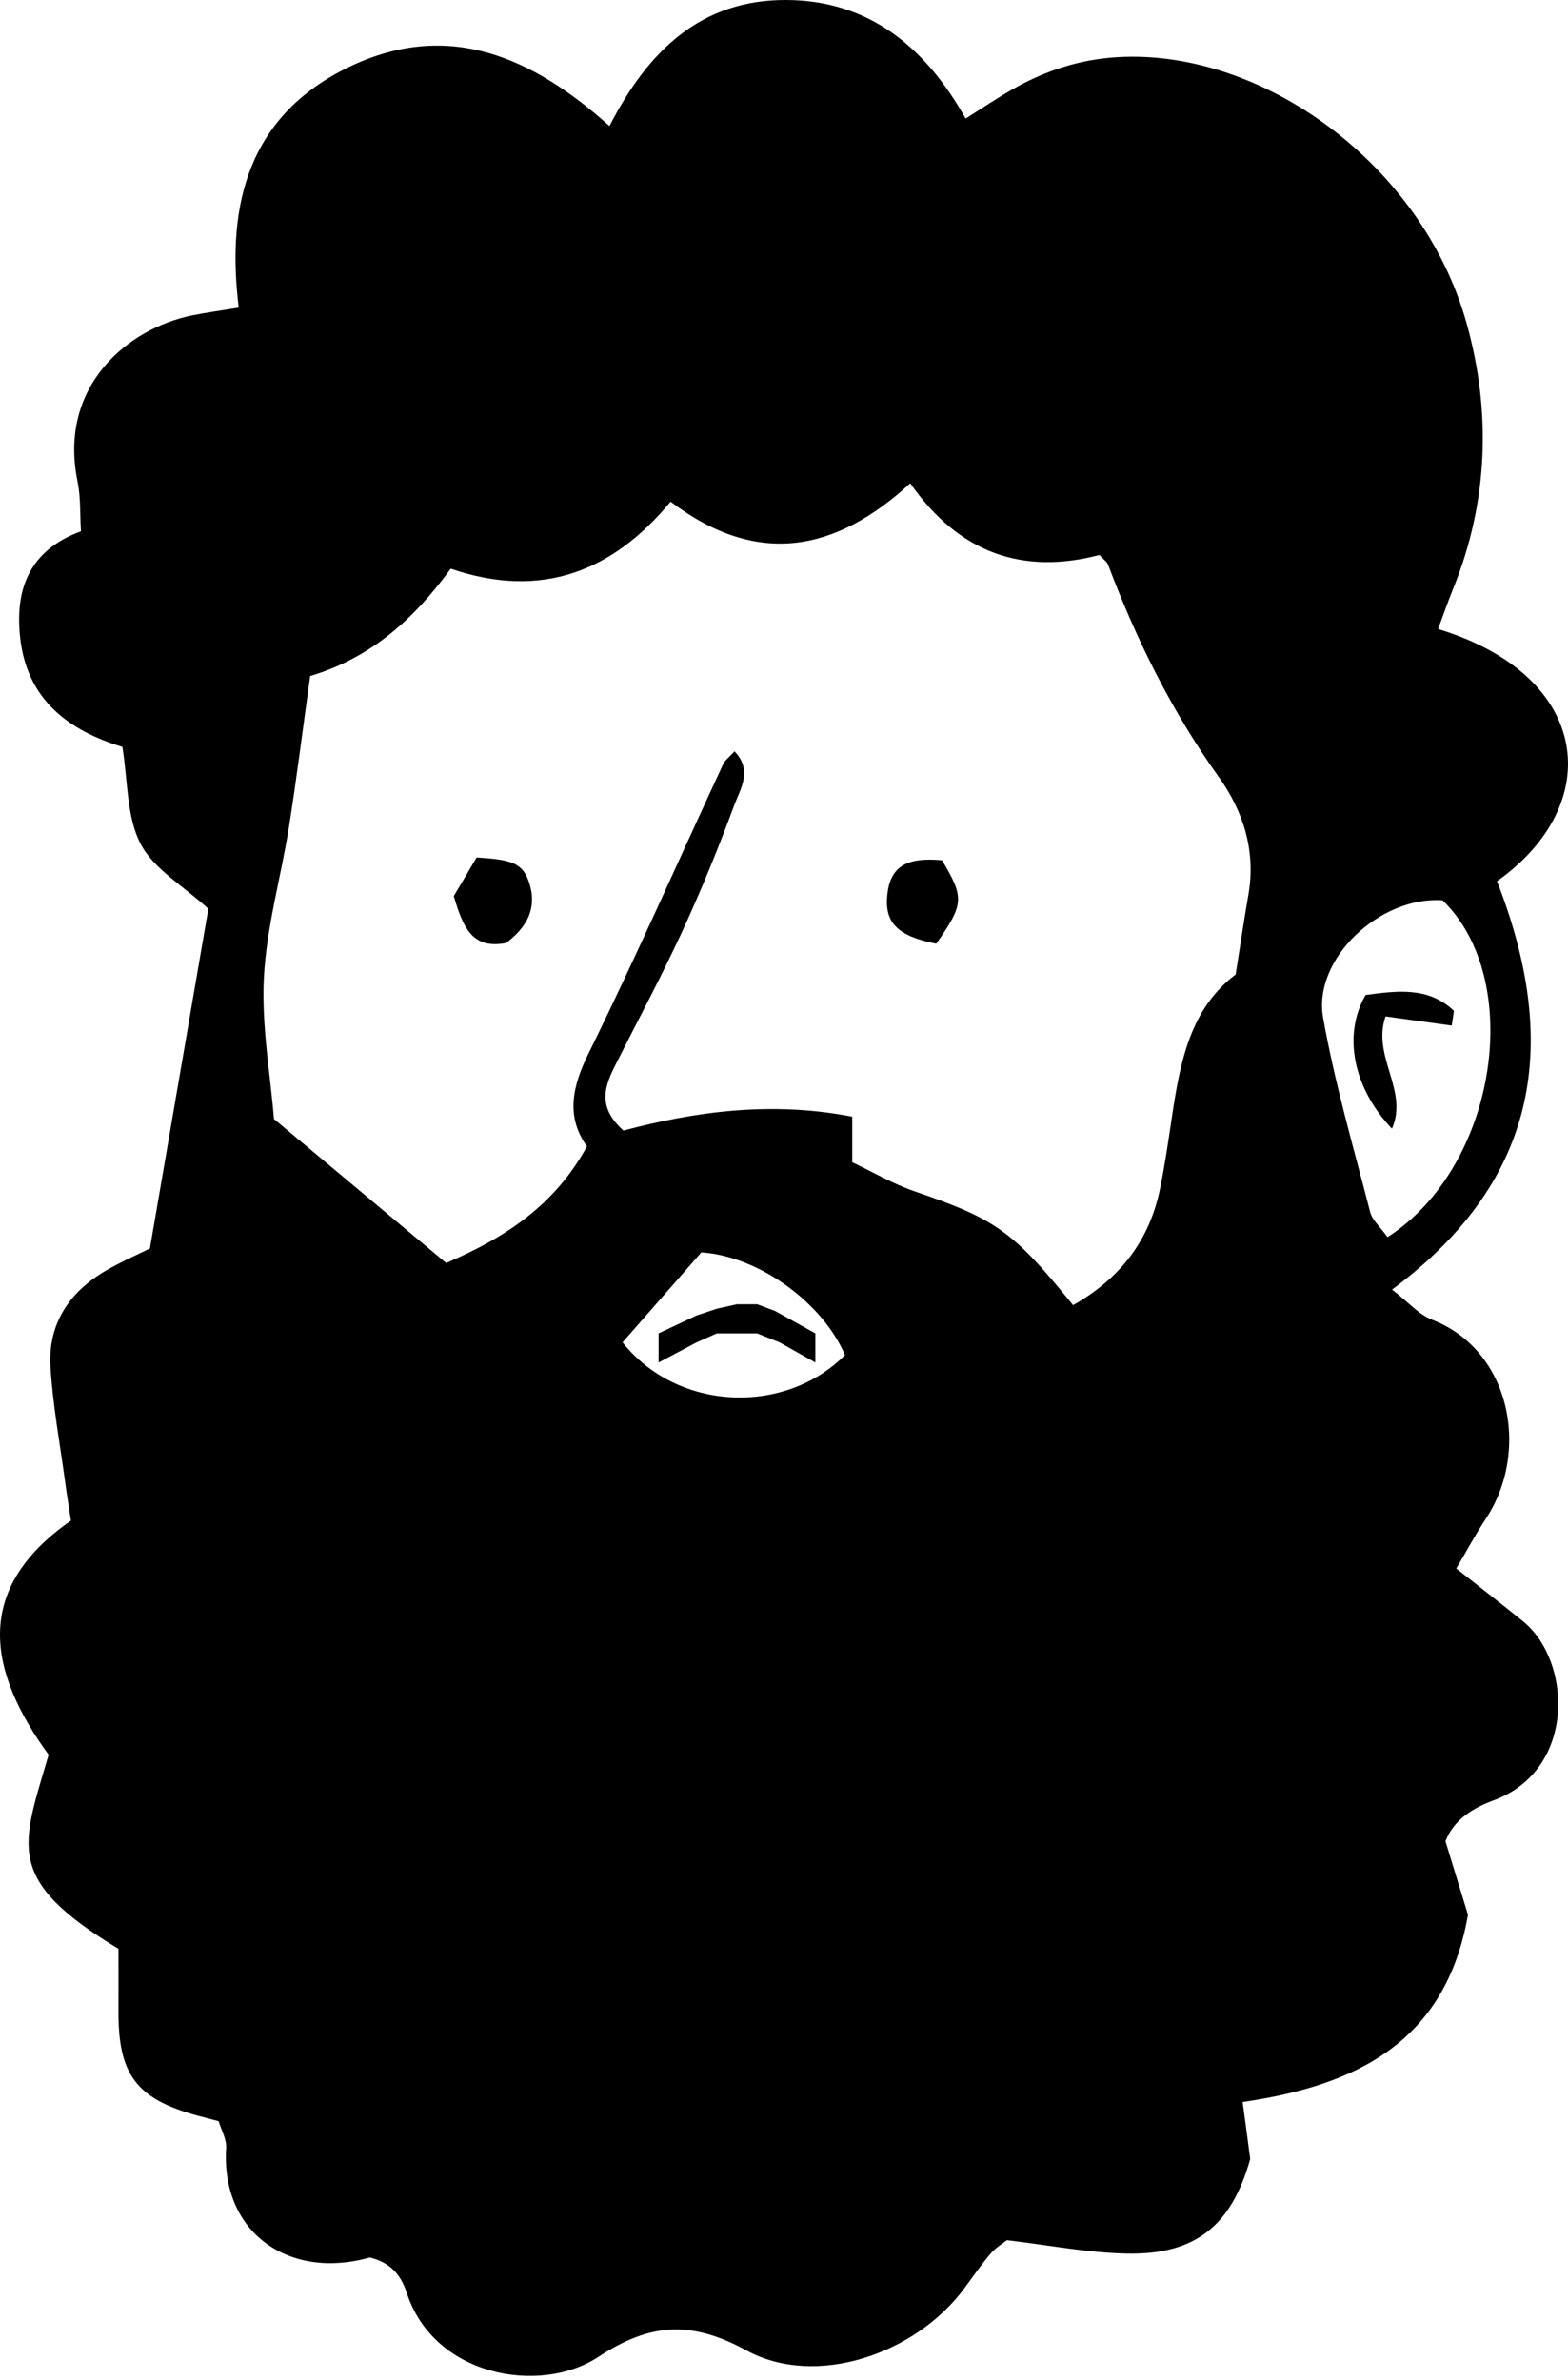 <svg width="350"  viewBox="0 0 350 531" fill="none" xmlns="http://www.w3.org/2000/svg">
<path d="M325.06 349.955C327.519 345.805 329.386 342.292 331.559 339.021C341.725 323.762 337.092 301.191 319.703 294.472C316.695 293.309 314.324 290.498 310.723 287.732C344.206 262.878 347.982 232.03 334.15 196.615C358.345 179.533 355.513 150.837 320.999 140.342C322.14 137.312 323.172 134.304 324.358 131.362C332.218 111.997 332.877 91.864 327.388 72.213C317.486 36.645 281.719 10.847 249.444 12.757C240.772 13.262 232.999 15.896 225.644 20.134C222.526 21.934 219.518 23.954 215.544 26.457C206.565 10.517 193.962 0.066 175.475 0C156.483 -0.066 144.671 11.308 136.042 28.126C118.895 12.735 100.101 4.348 78.079 14.864C55.706 25.557 50.392 45.295 53.291 68.634C49.097 69.337 45.913 69.754 42.796 70.391C28.524 73.311 12.958 86.155 17.305 107.408C18.029 110.899 17.832 114.588 18.073 118.54C6.547 122.778 3.297 131.406 4.505 142.318C6.042 156.172 15.351 163.001 27.317 166.645C28.568 174.308 28.217 182.168 31.357 188.228C34.255 193.871 40.864 197.603 46.506 202.763C42.401 226.585 38.031 252.01 33.464 278.554C30.874 279.85 27.207 281.431 23.76 283.429C15.505 288.193 10.674 295.351 11.267 304.967C11.794 313.662 13.419 322.291 14.582 330.941C14.912 333.444 15.329 335.925 15.834 339.284C-6.342 354.697 -2.543 373.118 10.85 391.517C4.922 411.936 0.728 419.27 26.439 434.814C26.439 439.14 26.46 443.838 26.439 448.537C26.351 462.896 30.413 468.319 44.157 472.052C45.562 472.425 46.967 472.776 48.812 473.281C49.383 475.235 50.612 477.299 50.48 479.275C49.295 498.245 64.62 508.762 82.536 503.69C86.773 504.7 89.364 507.181 90.769 511.506C96.851 530.322 120.629 534.384 133.561 525.865C144.978 518.357 154.156 517.632 166.561 524.394C182.128 532.891 204.413 525.229 215.237 510.584C217.191 507.949 219.057 505.227 221.187 502.746C222.351 501.407 223.976 500.462 224.766 499.826C234.185 500.945 242.814 502.636 251.464 502.812C266.855 503.141 274.891 496.576 279.063 481.712C278.558 477.804 278.031 473.896 277.372 469C302.534 465.333 322.689 455.782 327.673 427.218C326.18 422.365 324.49 416.833 322.645 410.817C324.446 406.206 328.354 403.549 333.469 401.661C351.825 394.877 350.924 370.659 339.99 361.767C335.511 358.145 330.923 354.588 325.06 349.955ZM275.813 217.429C265.714 225.026 263.43 236.882 261.63 248.958C260.817 254.381 260.049 259.804 258.951 265.161C256.58 276.908 249.862 285.383 239.52 291.201C226.039 274.58 222.131 271.968 204.303 265.864C199.297 264.151 194.643 261.407 190.229 259.321C190.229 255.215 190.229 252.493 190.229 249.156C172.291 245.643 155.166 247.992 139.16 252.251C133.078 246.828 135.098 242.108 137.491 237.365C142.409 227.595 147.613 217.934 152.202 207.988C156.483 198.701 160.369 189.216 163.904 179.621C165.2 176.108 168.098 171.915 163.948 167.633C162.785 168.929 161.818 169.609 161.401 170.532C151.433 192.004 141.904 213.675 131.432 234.906C127.699 242.459 126.272 249.112 131.014 255.786C123.769 268.982 112.813 276.117 99.596 281.804C86.927 271.199 74.654 260.946 61.151 249.661C60.338 239.605 58.34 228.737 58.911 218C59.504 206.803 62.71 195.737 64.488 184.583C66.245 173.496 67.628 162.342 69.231 150.837C82.953 146.731 92.504 137.993 100.606 126.883C120.871 133.821 136.877 127.454 149.677 111.931C169.13 126.642 186.607 123.063 203.183 107.826C214.117 123.524 228.411 128.288 245.404 123.831C246.392 124.907 247.095 125.346 247.337 125.983C253.682 142.801 261.564 158.719 272.081 173.408C277.482 180.961 280.292 189.699 278.712 199.316C277.767 204.739 276.955 210.14 275.813 217.429ZM309.713 276.03C308.11 273.768 306.288 272.253 305.827 270.387C302.116 255.984 297.923 241.647 295.332 227.046C293.005 213.916 308.067 199.887 322.008 200.875C340.408 218.681 334.172 260.309 309.713 276.03ZM156.549 279.433C169.591 280.289 183.774 290.916 188.605 302.333C175.234 315.814 151.214 314.935 138.962 299.5C144.934 292.672 151.082 285.668 156.549 279.433Z" fill="black"/>
<path d="M101.289 199.931C103.353 206.869 105.329 211.853 112.947 210.404C117.602 206.935 120.149 202.5 117.953 196.484C116.57 192.685 114.287 191.763 106.383 191.324C104.868 193.915 103.089 196.923 101.289 199.931Z" fill="black"/>
<path d="M208.981 210.557C215.194 201.687 215.282 200.348 210.276 191.939C202.196 191.192 198.683 193.432 198.047 199.733C197.432 205.859 200.352 208.889 208.981 210.557Z" fill="black"/>
<path d="M324.533 225.532C318.759 220.043 311.689 221.096 304.817 221.997C299.701 230.867 301.985 242.657 310.701 251.835C314.477 243.25 306.156 235.741 309.274 226.783C314.302 227.486 319.176 228.144 324.05 228.825C324.226 227.727 324.38 226.629 324.533 225.532Z" fill="black"/>
<path d="M147 297.5L155.5 293.5L160 292L164.5 291H169L173 292.5L182 297.5V304L174 299.5L169 297.5H163.5H160L155.5 299.5L147 304V297.5Z" fill="black"/>
</svg>
